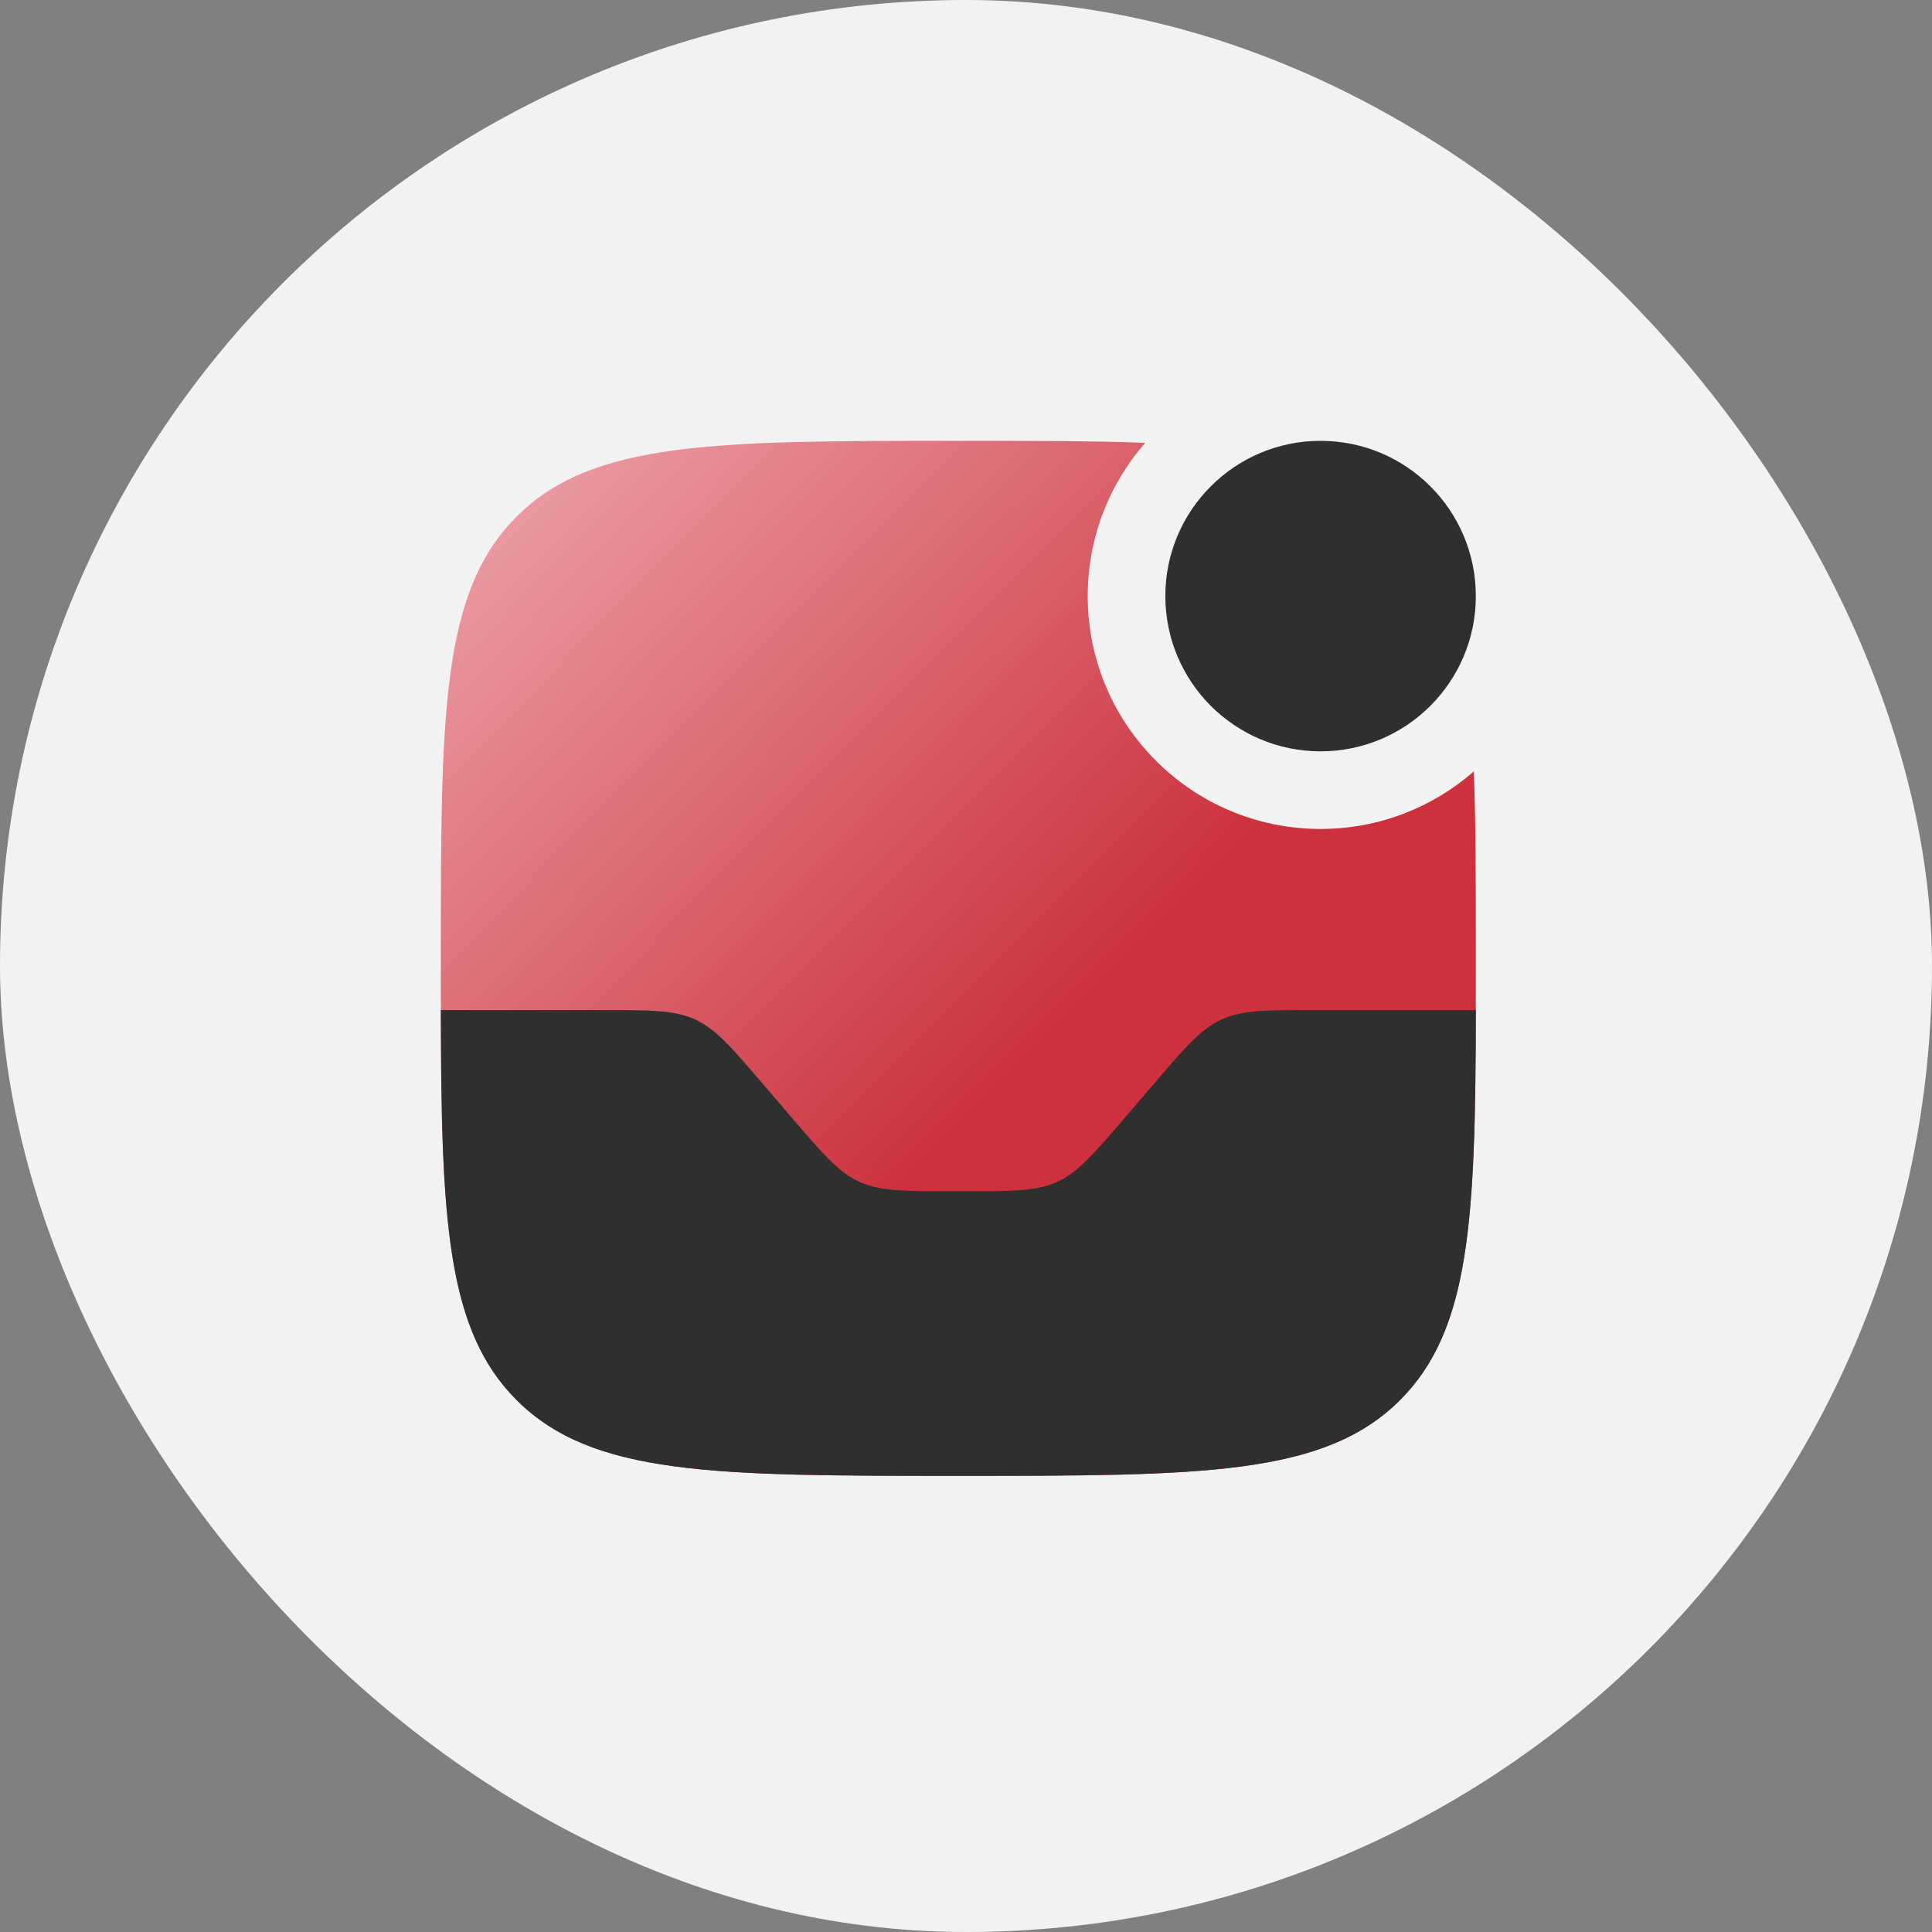 <svg width="63" height="63" viewBox="0 0 63 63" fill="none" xmlns="http://www.w3.org/2000/svg">
<rect x="0" y="0" width="63" height="63" fill="#808080" stroke="none"/>
<rect width="63" height="63" rx="31.5" fill="#F2F2F2"/>
<path d="M48.125 19.438C48.125 22.233 45.858 24.5 43.062 24.5C40.267 24.5 38 22.233 38 19.438C38 16.642 40.267 14.375 43.062 14.375C45.858 14.375 48.125 16.642 48.125 19.438Z" fill="#2F2F2F"/>
<path d="M37.345 14.44C35.621 14.375 33.61 14.375 31.25 14.375C23.295 14.375 19.318 14.375 16.846 16.846C14.375 19.318 14.375 23.295 14.375 31.25C14.375 39.205 14.375 43.182 16.846 45.654C19.318 48.125 23.295 48.125 31.25 48.125C39.205 48.125 43.182 48.125 45.654 45.654C48.125 43.182 48.125 39.205 48.125 31.25C48.125 28.89 48.125 26.879 48.06 25.155C46.725 26.323 44.976 27.031 43.062 27.031C38.869 27.031 35.469 23.631 35.469 19.438C35.469 17.524 36.177 15.775 37.345 14.44Z" fill="url(#paint0_linear_282_10851)"/>
<path d="M16.846 45.654C19.318 48.125 23.295 48.125 31.25 48.125C39.206 48.125 43.183 48.125 45.655 45.654C47.945 43.364 48.113 39.78 48.125 32.938H42.793C41.265 32.938 40.502 32.938 39.83 33.246C39.159 33.555 38.662 34.135 37.668 35.295L37.668 35.295L36.646 36.487L36.646 36.487C35.652 37.646 35.155 38.226 34.484 38.535C33.812 38.844 33.048 38.844 31.521 38.844H30.98C29.453 38.844 28.689 38.844 28.017 38.535C27.346 38.226 26.849 37.646 25.855 36.487L24.833 35.295C23.839 34.135 23.342 33.555 22.671 33.246C21.999 32.938 21.236 32.938 19.708 32.938H14.375C14.387 39.78 14.556 43.364 16.846 45.654Z" fill="#2F2F2F"/>
<defs>
<linearGradient id="paint0_linear_282_10851" x1="48" y1="48" x2="9" y2="9.5" gradientUnits="userSpaceOnUse">
<stop offset="0.357" stop-color="#CC313D"/>
<stop offset="1" stop-color="#F7C5CC"/>
</linearGradient>
</defs>
</svg>
